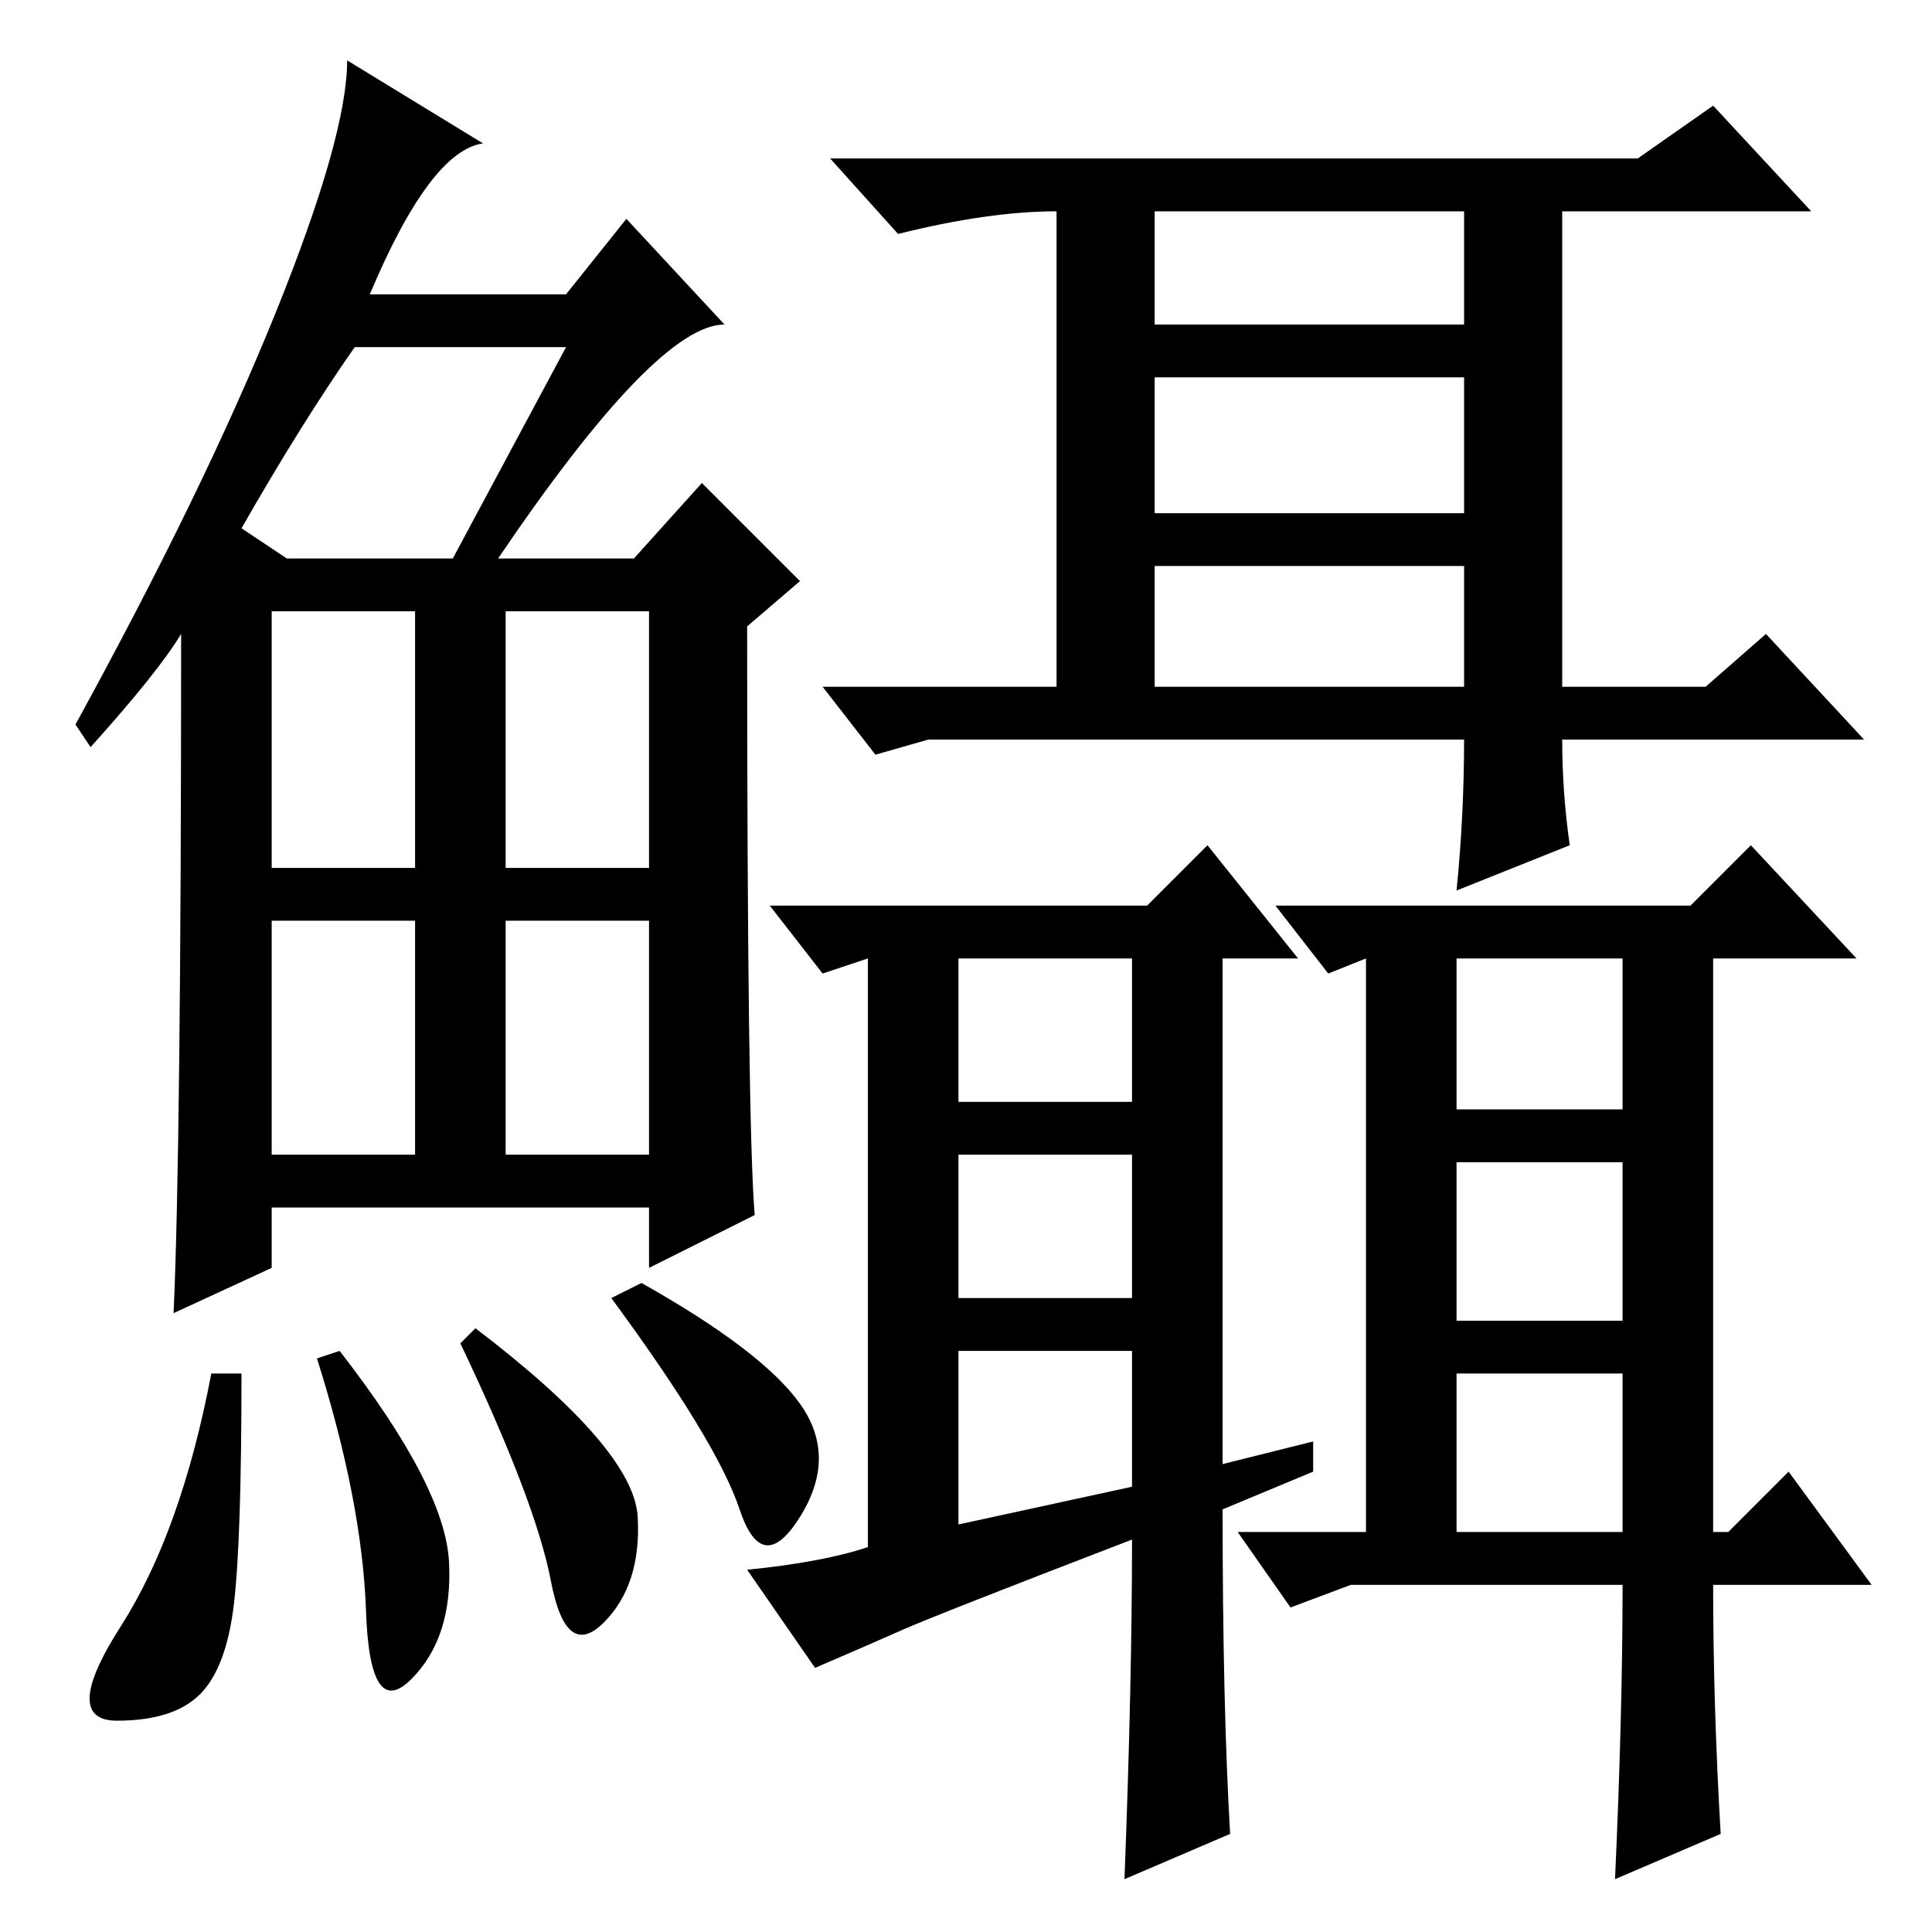 <?xml version="1.0" standalone="no"?>
<!DOCTYPE svg PUBLIC "-//W3C//DTD SVG 1.1//EN" "http://www.w3.org/Graphics/SVG/1.1/DTD/svg11.dtd" >
<svg xmlns="http://www.w3.org/2000/svg" xmlns:xlink="http://www.w3.org/1999/xlink" version="1.1" viewBox="0 -36 256 256">
  <g transform="matrix(1 0 0 -1 0 220)">
   <path fill="currentColor"
d="M66 182h18l9 10l13 -13l-7 -6q0 -66 1 -78l-14 -7v8h-50v-8l-13 -6q1 22 1 90q-3 -5 -12 -15l-2 3q17 31 26.5 54.5t9.5 33.5l18 -11q-7 -1 -15 -20h26l8 10l13 -14q-9 0 -30 -31zM32 186l6 -4h22l15 28h-28q-7 -10 -15 -24zM36 141h19v34h-19v-34zM67 141h19v34h-19v-34
zM36 103h19v31h-19v-31zM67 103h19v31h-19v-31zM31 43.5q-1 -8.5 -4.5 -12t-11 -3.5t0.5 12.5t12 33.5h4q0 -22 -1 -30.5zM45 77q14 -18 14.5 -28t-5 -15.5t-6 9t-6.5 33.5zM63 80q21 -16 21.5 -25t-4.5 -14t-7 5.5t-12 31.5zM85 86q16 -9 21 -16t0 -15t-8 1t-17 28z
M217 235l10 7l13 -14h-33v-63h19l8 7l13 -14h-40q0 -7 1 -14l-15 -6q1 10 1 20h-71l-7 -2l-7 9h31v63q-9 0 -21 -3l-9 10h107zM153 213h41v15h-41v-15zM153 188h41v18h-41v-18zM153 165h41v16h-41v-16zM228 13l-14 -6q1 22 1 39h-36l-8 -3l-7 10h17v76l-5 -2l-7 9h55l8 8
l14 -15h-19v-76h2l8 8l11 -15h-21q0 -16 1 -33zM193 109h22v20h-22v-20zM193 81h22v21h-22v-21zM193 53h22v21h-22v-21zM119.5 40q-4.5 -2 -11.5 -5l-9 13q10 1 16 3v78l-6 -2l-7 9h50l8 8l12 -15h-10v-67l12 3v-4l-12 -5q0 -26 1 -43l-14 -6q1 26 1 45q-26 -10 -30.5 -12z
M127 110h23v19h-23v-19zM127 84h23v19h-23v-19zM150 59v18h-23v-23z" />
  </g>

</svg>
